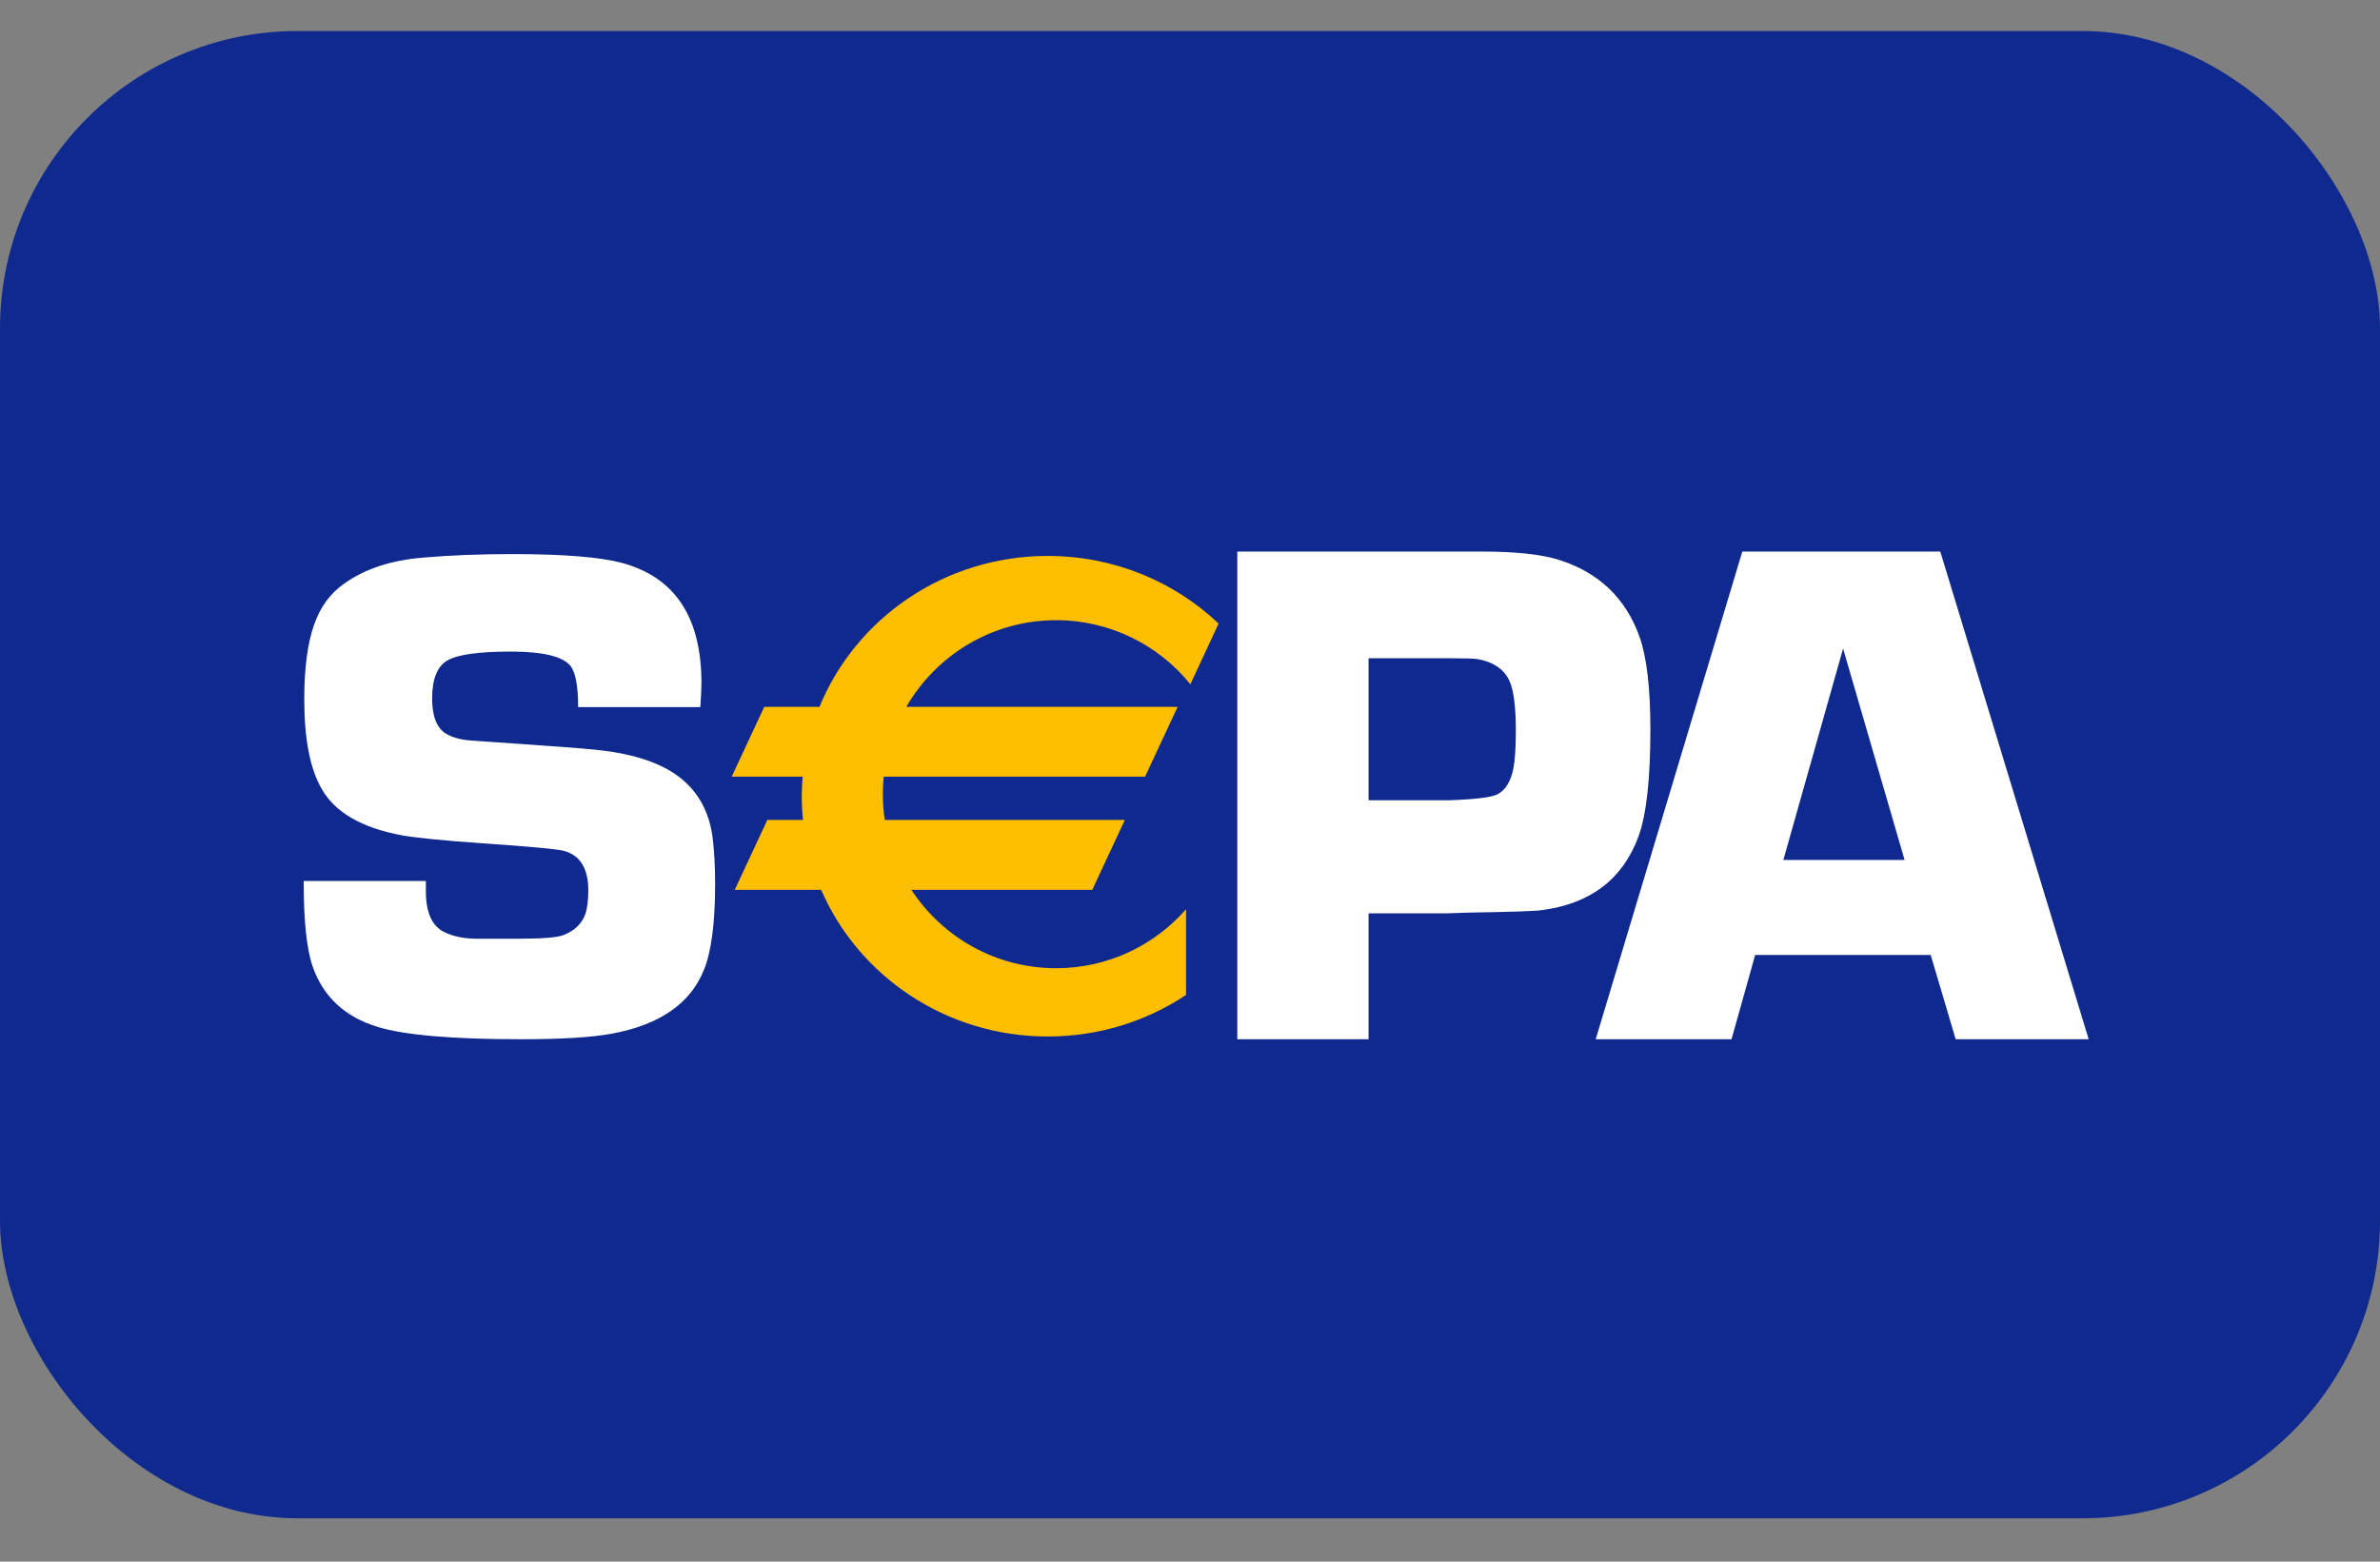 <svg width="32" height="21" viewBox="0 0 32 21" fill="none" xmlns="http://www.w3.org/2000/svg">
<rect x="0" y="0" width="32" height="21" fill="#808080" stroke="none"/>
<g id="Single_Euro_Payments_Area_logo 1">
<rect y="0.417" width="32" height="20" rx="4" fill="#10298E"/>
<g id="Group 1">
<path id="path5689" d="M9.416 9.509H7.773C7.773 9.239 7.742 9.058 7.679 8.966C7.581 8.83 7.311 8.762 6.87 8.762C6.441 8.762 6.157 8.801 6.018 8.88C5.88 8.958 5.81 9.13 5.81 9.393C5.81 9.632 5.872 9.789 5.995 9.865C6.083 9.918 6.2 9.95 6.345 9.959L6.676 9.982C7.386 10.03 7.829 10.063 8.006 10.082C8.567 10.138 8.974 10.287 9.227 10.529C9.425 10.718 9.544 10.965 9.582 11.269C9.604 11.451 9.615 11.658 9.615 11.887C9.615 12.415 9.564 12.801 9.463 13.046C9.281 13.496 8.87 13.78 8.231 13.899C7.963 13.95 7.553 13.975 7.002 13.975C6.083 13.975 5.442 13.92 5.08 13.81C4.636 13.675 4.343 13.402 4.202 12.991C4.123 12.762 4.083 12.381 4.083 11.847H5.726C5.726 11.907 5.726 11.952 5.726 11.984C5.726 12.269 5.808 12.452 5.971 12.533C6.084 12.589 6.221 12.619 6.382 12.623H6.985C7.293 12.623 7.49 12.607 7.575 12.575C7.726 12.516 7.825 12.42 7.872 12.288C7.897 12.207 7.91 12.101 7.91 11.972C7.91 11.684 7.804 11.508 7.594 11.445C7.515 11.42 7.149 11.385 6.495 11.341C5.971 11.304 5.606 11.268 5.402 11.233C4.864 11.132 4.506 10.925 4.327 10.611C4.17 10.345 4.091 9.941 4.091 9.401C4.091 8.99 4.134 8.66 4.219 8.412C4.304 8.164 4.441 7.976 4.63 7.847C4.906 7.649 5.261 7.533 5.692 7.498C6.051 7.467 6.449 7.451 6.886 7.451C7.576 7.451 8.067 7.491 8.36 7.569C9.074 7.761 9.431 8.299 9.431 9.183C9.431 9.255 9.426 9.364 9.416 9.509Z" fill="white"/>
<path id="path5693" d="M16.636 13.975V7.417H19.209H19.612H19.924C20.375 7.417 20.72 7.454 20.956 7.527C21.497 7.697 21.86 8.044 22.046 8.568C22.142 8.843 22.19 9.258 22.19 9.811C22.19 10.476 22.137 10.954 22.031 11.246C21.82 11.821 21.386 12.153 20.73 12.239C20.653 12.252 20.325 12.263 19.746 12.272L19.453 12.282H18.401V13.975H16.636ZM18.401 10.761H19.501C19.85 10.748 20.062 10.721 20.139 10.679C20.243 10.622 20.313 10.507 20.348 10.335C20.37 10.22 20.381 10.05 20.381 9.823C20.381 9.546 20.359 9.34 20.315 9.206C20.251 9.018 20.099 8.903 19.858 8.862C19.811 8.855 19.697 8.852 19.516 8.852H18.401V10.761Z" fill="white"/>
<path id="path5697" d="M25.959 12.842H23.599L23.281 13.975H21.455L23.426 7.417H26.088L28.083 13.975H26.295L25.959 12.842ZM25.608 11.564L24.781 8.721L23.978 11.564H25.608Z" fill="white"/>
<path id="path5701" d="M14.2 8.34C14.928 8.34 15.578 8.675 16.005 9.201L16.385 8.385C15.79 7.822 14.98 7.476 14.087 7.476C12.696 7.476 11.506 8.316 11.018 9.505H10.276L9.838 10.444H10.792C10.785 10.531 10.78 10.618 10.78 10.707C10.78 10.815 10.786 10.921 10.797 11.026H10.317L9.879 11.966H11.041C11.543 13.125 12.718 13.938 14.087 13.938C14.777 13.938 15.417 13.732 15.947 13.379V12.227C15.52 12.713 14.896 13.02 14.2 13.02C13.386 13.02 12.67 12.601 12.254 11.966H14.686L15.124 11.026H11.896C11.879 10.913 11.87 10.798 11.87 10.68C11.87 10.6 11.874 10.522 11.882 10.444H15.396L15.834 9.505H12.186C12.589 8.809 13.34 8.34 14.2 8.34Z" fill="#FFBE00"/>
</g>
</g>
</svg>
